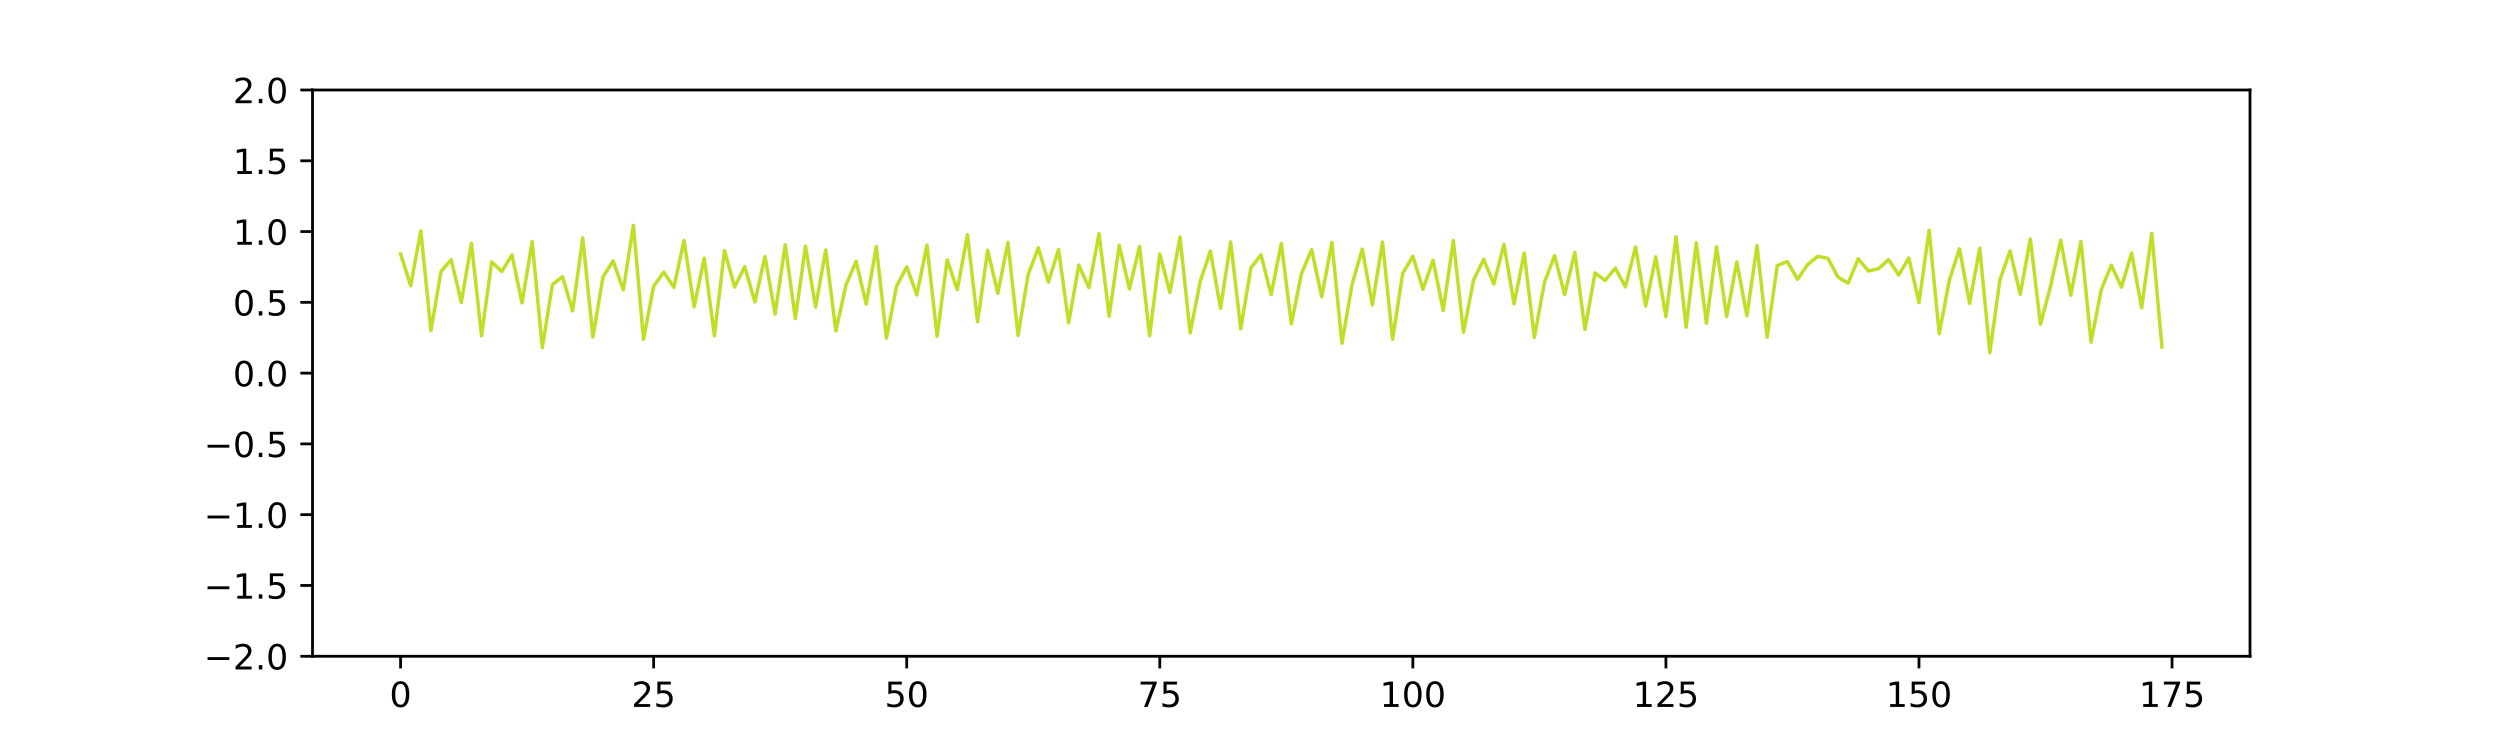 <?xml version="1.0" encoding="utf-8" standalone="no"?>
<!DOCTYPE svg PUBLIC "-//W3C//DTD SVG 1.1//EN"
  "http://www.w3.org/Graphics/SVG/1.1/DTD/svg11.dtd">
<!-- Created with matplotlib (https://matplotlib.org/) -->
<svg height="216pt" version="1.1" viewBox="0 0 720 216" width="720pt" xmlns="http://www.w3.org/2000/svg" xmlns:xlink="http://www.w3.org/1999/xlink">
 <defs>
  <style type="text/css">
*{stroke-linecap:butt;stroke-linejoin:round;}
  </style>
 </defs>
 <g id="figure_1">
  <g id="patch_1">
   <path d="M 0 216 
L 720 216 
L 720 0 
L 0 0 
z
" style="fill:none;"/>
  </g>
  <g id="axes_1">
   <g id="patch_2">
    <path d="M 90 189 
L 648 189 
L 648 25.92 
L 90 25.92 
z
" style="fill:none;"/>
   </g>
   <g id="matplotlib.axis_1">
    <g id="xtick_1">
     <g id="line2d_1">
      <defs>
       <path d="M 0 0 
L 0 3.5 
" id="mecf0a14a9c" style="stroke:#000000;stroke-width:0.8;"/>
      </defs>
      <g>
       <use style="stroke:#000000;stroke-width:0.8;" x="115.364" xlink:href="#mecf0a14a9c" y="189"/>
      </g>
     </g>
     <g id="text_1">
      <!-- 0 -->
      <defs>
       <path d="M 31.781 66.406 
Q 24.172 66.406 20.328 58.906 
Q 16.5 51.422 16.5 36.375 
Q 16.5 21.391 20.328 13.891 
Q 24.172 6.391 31.781 6.391 
Q 39.453 6.391 43.281 13.891 
Q 47.125 21.391 47.125 36.375 
Q 47.125 51.422 43.281 58.906 
Q 39.453 66.406 31.781 66.406 
z
M 31.781 74.219 
Q 44.047 74.219 50.516 64.516 
Q 56.984 54.828 56.984 36.375 
Q 56.984 17.969 50.516 8.266 
Q 44.047 -1.422 31.781 -1.422 
Q 19.531 -1.422 13.062 8.266 
Q 6.594 17.969 6.594 36.375 
Q 6.594 54.828 13.062 64.516 
Q 19.531 74.219 31.781 74.219 
z
" id="DejaVuSans-48"/>
      </defs>
      <g transform="translate(112.182 203.598)scale(0.1 -0.1)">
       <use xlink:href="#DejaVuSans-48"/>
      </g>
     </g>
    </g>
    <g id="xtick_2">
     <g id="line2d_2">
      <g>
       <use style="stroke:#000000;stroke-width:0.8;" x="188.248" xlink:href="#mecf0a14a9c" y="189"/>
      </g>
     </g>
     <g id="text_2">
      <!-- 25 -->
      <defs>
       <path d="M 19.188 8.297 
L 53.609 8.297 
L 53.609 0 
L 7.328 0 
L 7.328 8.297 
Q 12.938 14.109 22.625 23.891 
Q 32.328 33.688 34.812 36.531 
Q 39.547 41.844 41.422 45.531 
Q 43.312 49.219 43.312 52.781 
Q 43.312 58.594 39.234 62.25 
Q 35.156 65.922 28.609 65.922 
Q 23.969 65.922 18.812 64.312 
Q 13.672 62.703 7.812 59.422 
L 7.812 69.391 
Q 13.766 71.781 18.938 73 
Q 24.125 74.219 28.422 74.219 
Q 39.75 74.219 46.484 68.547 
Q 53.219 62.891 53.219 53.422 
Q 53.219 48.922 51.531 44.891 
Q 49.859 40.875 45.406 35.406 
Q 44.188 33.984 37.641 27.219 
Q 31.109 20.453 19.188 8.297 
z
" id="DejaVuSans-50"/>
       <path d="M 10.797 72.906 
L 49.516 72.906 
L 49.516 64.594 
L 19.828 64.594 
L 19.828 46.734 
Q 21.969 47.469 24.109 47.828 
Q 26.266 48.188 28.422 48.188 
Q 40.625 48.188 47.75 41.5 
Q 54.891 34.812 54.891 23.391 
Q 54.891 11.625 47.562 5.094 
Q 40.234 -1.422 26.906 -1.422 
Q 22.312 -1.422 17.547 -0.641 
Q 12.797 0.141 7.719 1.703 
L 7.719 11.625 
Q 12.109 9.234 16.797 8.062 
Q 21.484 6.891 26.703 6.891 
Q 35.156 6.891 40.078 11.328 
Q 45.016 15.766 45.016 23.391 
Q 45.016 31 40.078 35.438 
Q 35.156 39.891 26.703 39.891 
Q 22.75 39.891 18.812 39.016 
Q 14.891 38.141 10.797 36.281 
z
" id="DejaVuSans-53"/>
      </defs>
      <g transform="translate(181.885 203.598)scale(0.1 -0.1)">
       <use xlink:href="#DejaVuSans-50"/>
       <use x="63.623" xlink:href="#DejaVuSans-53"/>
      </g>
     </g>
    </g>
    <g id="xtick_3">
     <g id="line2d_3">
      <g>
       <use style="stroke:#000000;stroke-width:0.8;" x="261.132" xlink:href="#mecf0a14a9c" y="189"/>
      </g>
     </g>
     <g id="text_3">
      <!-- 50 -->
      <g transform="translate(254.769 203.598)scale(0.1 -0.1)">
       <use xlink:href="#DejaVuSans-53"/>
       <use x="63.623" xlink:href="#DejaVuSans-48"/>
      </g>
     </g>
    </g>
    <g id="xtick_4">
     <g id="line2d_4">
      <g>
       <use style="stroke:#000000;stroke-width:0.8;" x="334.016" xlink:href="#mecf0a14a9c" y="189"/>
      </g>
     </g>
     <g id="text_4">
      <!-- 75 -->
      <defs>
       <path d="M 8.203 72.906 
L 55.078 72.906 
L 55.078 68.703 
L 28.609 0 
L 18.312 0 
L 43.219 64.594 
L 8.203 64.594 
z
" id="DejaVuSans-55"/>
      </defs>
      <g transform="translate(327.653 203.598)scale(0.1 -0.1)">
       <use xlink:href="#DejaVuSans-55"/>
       <use x="63.623" xlink:href="#DejaVuSans-53"/>
      </g>
     </g>
    </g>
    <g id="xtick_5">
     <g id="line2d_5">
      <g>
       <use style="stroke:#000000;stroke-width:0.8;" x="406.9" xlink:href="#mecf0a14a9c" y="189"/>
      </g>
     </g>
     <g id="text_5">
      <!-- 100 -->
      <defs>
       <path d="M 12.406 8.297 
L 28.516 8.297 
L 28.516 63.922 
L 10.984 60.406 
L 10.984 69.391 
L 28.422 72.906 
L 38.281 72.906 
L 38.281 8.297 
L 54.391 8.297 
L 54.391 0 
L 12.406 0 
z
" id="DejaVuSans-49"/>
      </defs>
      <g transform="translate(397.356 203.598)scale(0.1 -0.1)">
       <use xlink:href="#DejaVuSans-49"/>
       <use x="63.623" xlink:href="#DejaVuSans-48"/>
       <use x="127.246" xlink:href="#DejaVuSans-48"/>
      </g>
     </g>
    </g>
    <g id="xtick_6">
     <g id="line2d_6">
      <g>
       <use style="stroke:#000000;stroke-width:0.8;" x="479.784" xlink:href="#mecf0a14a9c" y="189"/>
      </g>
     </g>
     <g id="text_6">
      <!-- 125 -->
      <g transform="translate(470.24 203.598)scale(0.1 -0.1)">
       <use xlink:href="#DejaVuSans-49"/>
       <use x="63.623" xlink:href="#DejaVuSans-50"/>
       <use x="127.246" xlink:href="#DejaVuSans-53"/>
      </g>
     </g>
    </g>
    <g id="xtick_7">
     <g id="line2d_7">
      <g>
       <use style="stroke:#000000;stroke-width:0.8;" x="552.668" xlink:href="#mecf0a14a9c" y="189"/>
      </g>
     </g>
     <g id="text_7">
      <!-- 150 -->
      <g transform="translate(543.124 203.598)scale(0.1 -0.1)">
       <use xlink:href="#DejaVuSans-49"/>
       <use x="63.623" xlink:href="#DejaVuSans-53"/>
       <use x="127.246" xlink:href="#DejaVuSans-48"/>
      </g>
     </g>
    </g>
    <g id="xtick_8">
     <g id="line2d_8">
      <g>
       <use style="stroke:#000000;stroke-width:0.8;" x="625.552" xlink:href="#mecf0a14a9c" y="189"/>
      </g>
     </g>
     <g id="text_8">
      <!-- 175 -->
      <g transform="translate(616.008 203.598)scale(0.1 -0.1)">
       <use xlink:href="#DejaVuSans-49"/>
       <use x="63.623" xlink:href="#DejaVuSans-55"/>
       <use x="127.246" xlink:href="#DejaVuSans-53"/>
      </g>
     </g>
    </g>
   </g>
   <g id="matplotlib.axis_2">
    <g id="ytick_1">
     <g id="line2d_9">
      <defs>
       <path d="M 0 0 
L -3.5 0 
" id="m360d6ebdb2" style="stroke:#000000;stroke-width:0.8;"/>
      </defs>
      <g>
       <use style="stroke:#000000;stroke-width:0.8;" x="90" xlink:href="#m360d6ebdb2" y="189"/>
      </g>
     </g>
     <g id="text_9">
      <!-- −2.0 -->
      <defs>
       <path d="M 10.594 35.5 
L 73.188 35.5 
L 73.188 27.203 
L 10.594 27.203 
z
" id="DejaVuSans-8722"/>
       <path d="M 10.688 12.406 
L 21 12.406 
L 21 0 
L 10.688 0 
z
" id="DejaVuSans-46"/>
      </defs>
      <g transform="translate(58.717 192.799)scale(0.1 -0.1)">
       <use xlink:href="#DejaVuSans-8722"/>
       <use x="83.789" xlink:href="#DejaVuSans-50"/>
       <use x="147.412" xlink:href="#DejaVuSans-46"/>
       <use x="179.199" xlink:href="#DejaVuSans-48"/>
      </g>
     </g>
    </g>
    <g id="ytick_2">
     <g id="line2d_10">
      <g>
       <use style="stroke:#000000;stroke-width:0.8;" x="90" xlink:href="#m360d6ebdb2" y="168.615"/>
      </g>
     </g>
     <g id="text_10">
      <!-- −1.5 -->
      <g transform="translate(58.717 172.414)scale(0.1 -0.1)">
       <use xlink:href="#DejaVuSans-8722"/>
       <use x="83.789" xlink:href="#DejaVuSans-49"/>
       <use x="147.412" xlink:href="#DejaVuSans-46"/>
       <use x="179.199" xlink:href="#DejaVuSans-53"/>
      </g>
     </g>
    </g>
    <g id="ytick_3">
     <g id="line2d_11">
      <g>
       <use style="stroke:#000000;stroke-width:0.8;" x="90" xlink:href="#m360d6ebdb2" y="148.23"/>
      </g>
     </g>
     <g id="text_11">
      <!-- −1.0 -->
      <g transform="translate(58.717 152.029)scale(0.1 -0.1)">
       <use xlink:href="#DejaVuSans-8722"/>
       <use x="83.789" xlink:href="#DejaVuSans-49"/>
       <use x="147.412" xlink:href="#DejaVuSans-46"/>
       <use x="179.199" xlink:href="#DejaVuSans-48"/>
      </g>
     </g>
    </g>
    <g id="ytick_4">
     <g id="line2d_12">
      <g>
       <use style="stroke:#000000;stroke-width:0.8;" x="90" xlink:href="#m360d6ebdb2" y="127.845"/>
      </g>
     </g>
     <g id="text_12">
      <!-- −0.5 -->
      <g transform="translate(58.717 131.644)scale(0.1 -0.1)">
       <use xlink:href="#DejaVuSans-8722"/>
       <use x="83.789" xlink:href="#DejaVuSans-48"/>
       <use x="147.412" xlink:href="#DejaVuSans-46"/>
       <use x="179.199" xlink:href="#DejaVuSans-53"/>
      </g>
     </g>
    </g>
    <g id="ytick_5">
     <g id="line2d_13">
      <g>
       <use style="stroke:#000000;stroke-width:0.8;" x="90" xlink:href="#m360d6ebdb2" y="107.46"/>
      </g>
     </g>
     <g id="text_13">
      <!-- 0.0 -->
      <g transform="translate(67.097 111.259)scale(0.1 -0.1)">
       <use xlink:href="#DejaVuSans-48"/>
       <use x="63.623" xlink:href="#DejaVuSans-46"/>
       <use x="95.41" xlink:href="#DejaVuSans-48"/>
      </g>
     </g>
    </g>
    <g id="ytick_6">
     <g id="line2d_14">
      <g>
       <use style="stroke:#000000;stroke-width:0.8;" x="90" xlink:href="#m360d6ebdb2" y="87.075"/>
      </g>
     </g>
     <g id="text_14">
      <!-- 0.5 -->
      <g transform="translate(67.097 90.874)scale(0.1 -0.1)">
       <use xlink:href="#DejaVuSans-48"/>
       <use x="63.623" xlink:href="#DejaVuSans-46"/>
       <use x="95.41" xlink:href="#DejaVuSans-53"/>
      </g>
     </g>
    </g>
    <g id="ytick_7">
     <g id="line2d_15">
      <g>
       <use style="stroke:#000000;stroke-width:0.8;" x="90" xlink:href="#m360d6ebdb2" y="66.69"/>
      </g>
     </g>
     <g id="text_15">
      <!-- 1.0 -->
      <g transform="translate(67.097 70.489)scale(0.1 -0.1)">
       <use xlink:href="#DejaVuSans-49"/>
       <use x="63.623" xlink:href="#DejaVuSans-46"/>
       <use x="95.41" xlink:href="#DejaVuSans-48"/>
      </g>
     </g>
    </g>
    <g id="ytick_8">
     <g id="line2d_16">
      <g>
       <use style="stroke:#000000;stroke-width:0.8;" x="90" xlink:href="#m360d6ebdb2" y="46.305"/>
      </g>
     </g>
     <g id="text_16">
      <!-- 1.5 -->
      <g transform="translate(67.097 50.104)scale(0.1 -0.1)">
       <use xlink:href="#DejaVuSans-49"/>
       <use x="63.623" xlink:href="#DejaVuSans-46"/>
       <use x="95.41" xlink:href="#DejaVuSans-53"/>
      </g>
     </g>
    </g>
    <g id="ytick_9">
     <g id="line2d_17">
      <g>
       <use style="stroke:#000000;stroke-width:0.8;" x="90" xlink:href="#m360d6ebdb2" y="25.92"/>
      </g>
     </g>
     <g id="text_17">
      <!-- 2.0 -->
      <g transform="translate(67.097 29.719)scale(0.1 -0.1)">
       <use xlink:href="#DejaVuSans-50"/>
       <use x="63.623" xlink:href="#DejaVuSans-46"/>
       <use x="95.41" xlink:href="#DejaVuSans-48"/>
      </g>
     </g>
    </g>
   </g>
   <g id="line2d_18">
    <path clip-path="url(#p6f549152a8)" d="M 115.364 73.118 
L 118.279 82.291 
L 121.194 66.506 
L 124.11 95.222 
L 127.025 78.12 
L 129.94 74.778 
L 132.856 87.082 
L 135.771 70.09 
L 138.687 96.719 
L 141.602 75.445 
L 144.517 78.198 
L 147.433 73.414 
L 150.348 87.237 
L 153.263 69.563 
L 156.179 100.118 
L 159.094 81.971 
L 162.009 79.697 
L 164.925 89.547 
L 167.84 68.541 
L 170.755 97.073 
L 173.671 79.726 
L 176.586 75.116 
L 179.502 83.483 
L 182.417 64.901 
L 185.332 97.74 
L 188.248 82.448 
L 191.163 78.387 
L 194.078 82.774 
L 196.994 69.264 
L 199.909 88.368 
L 202.824 74.358 
L 205.74 96.724 
L 208.655 72.187 
L 211.571 82.666 
L 214.486 76.814 
L 217.401 86.964 
L 220.317 73.894 
L 223.232 90.464 
L 226.147 70.501 
L 229.063 91.754 
L 231.978 70.902 
L 234.893 88.436 
L 237.809 71.995 
L 240.724 95.289 
L 243.639 82.113 
L 246.555 75.244 
L 249.47 87.587 
L 252.386 71.009 
L 255.301 97.406 
L 258.216 82.413 
L 261.132 76.862 
L 264.047 84.965 
L 266.962 70.605 
L 269.878 96.845 
L 272.793 74.832 
L 275.708 83.438 
L 278.624 67.596 
L 281.539 92.684 
L 284.455 72.095 
L 287.37 84.491 
L 290.285 69.822 
L 293.201 96.623 
L 296.116 79.049 
L 299.031 71.366 
L 301.947 81.253 
L 304.862 71.837 
L 307.777 92.957 
L 310.693 76.335 
L 313.608 82.858 
L 316.524 67.301 
L 319.439 91.073 
L 322.354 70.627 
L 325.27 83.222 
L 328.185 70.982 
L 331.1 96.734 
L 334.016 73.152 
L 336.931 84.216 
L 339.846 68.266 
L 342.762 95.897 
L 345.677 81.025 
L 348.592 72.261 
L 351.508 88.769 
L 354.423 69.683 
L 357.339 94.685 
L 360.254 77.142 
L 363.169 73.384 
L 366.085 84.86 
L 369 70.114 
L 371.915 93.273 
L 374.831 78.771 
L 377.746 71.909 
L 380.661 85.499 
L 383.577 69.823 
L 386.492 98.855 
L 389.408 81.856 
L 392.323 71.737 
L 395.238 87.81 
L 398.154 69.724 
L 401.069 97.731 
L 403.984 78.705 
L 406.9 73.795 
L 409.815 83.3 
L 412.73 74.958 
L 415.646 89.422 
L 418.561 69.264 
L 421.476 95.708 
L 424.392 80.645 
L 427.307 74.669 
L 430.223 81.82 
L 433.138 70.381 
L 436.053 87.506 
L 438.969 72.873 
L 441.884 97.222 
L 444.799 81.315 
L 447.715 73.646 
L 450.63 84.827 
L 453.545 72.703 
L 456.461 94.876 
L 459.376 78.61 
L 462.292 80.776 
L 465.207 77.22 
L 468.122 82.615 
L 471.038 71.121 
L 473.953 88.154 
L 476.868 73.992 
L 479.784 91.228 
L 482.699 68.221 
L 485.614 94.247 
L 488.53 69.952 
L 491.445 93.092 
L 494.361 71.069 
L 497.276 91.169 
L 500.191 75.401 
L 503.107 90.916 
L 506.022 70.712 
L 508.937 97.104 
L 511.853 76.482 
L 514.768 75.329 
L 517.683 80.436 
L 520.599 76.206 
L 523.514 73.842 
L 526.429 74.39 
L 529.345 79.809 
L 532.26 81.555 
L 535.176 74.533 
L 538.091 78.051 
L 541.006 77.39 
L 543.922 74.793 
L 546.837 79.206 
L 549.752 74.289 
L 552.668 87.143 
L 555.583 66.318 
L 558.498 96.112 
L 561.414 80.692 
L 564.329 71.662 
L 567.245 87.367 
L 570.16 71.475 
L 573.075 101.524 
L 575.991 80.589 
L 578.906 72.252 
L 581.821 84.76 
L 584.737 68.837 
L 587.652 93.366 
L 590.567 82.422 
L 593.483 69.155 
L 596.398 85.028 
L 599.313 69.539 
L 602.229 98.53 
L 605.144 83.456 
L 608.06 76.369 
L 610.975 82.706 
L 613.89 72.878 
L 616.806 88.663 
L 619.721 67.195 
L 622.636 99.937 
L 622.636 99.937 
" style="fill:none;stroke:#bddf26;stroke-linecap:square;"/>
   </g>
   <g id="patch_3">
    <path d="M 90 189 
L 90 25.92 
" style="fill:none;stroke:#000000;stroke-linecap:square;stroke-linejoin:miter;stroke-width:0.8;"/>
   </g>
   <g id="patch_4">
    <path d="M 648 189 
L 648 25.92 
" style="fill:none;stroke:#000000;stroke-linecap:square;stroke-linejoin:miter;stroke-width:0.8;"/>
   </g>
   <g id="patch_5">
    <path d="M 90 189 
L 648 189 
" style="fill:none;stroke:#000000;stroke-linecap:square;stroke-linejoin:miter;stroke-width:0.8;"/>
   </g>
   <g id="patch_6">
    <path d="M 90 25.92 
L 648 25.92 
" style="fill:none;stroke:#000000;stroke-linecap:square;stroke-linejoin:miter;stroke-width:0.8;"/>
   </g>
  </g>
 </g>
 <defs>
  <clipPath id="p6f549152a8">
   <rect height="163.08" width="558" x="90" y="25.92"/>
  </clipPath>
 </defs>
</svg>
